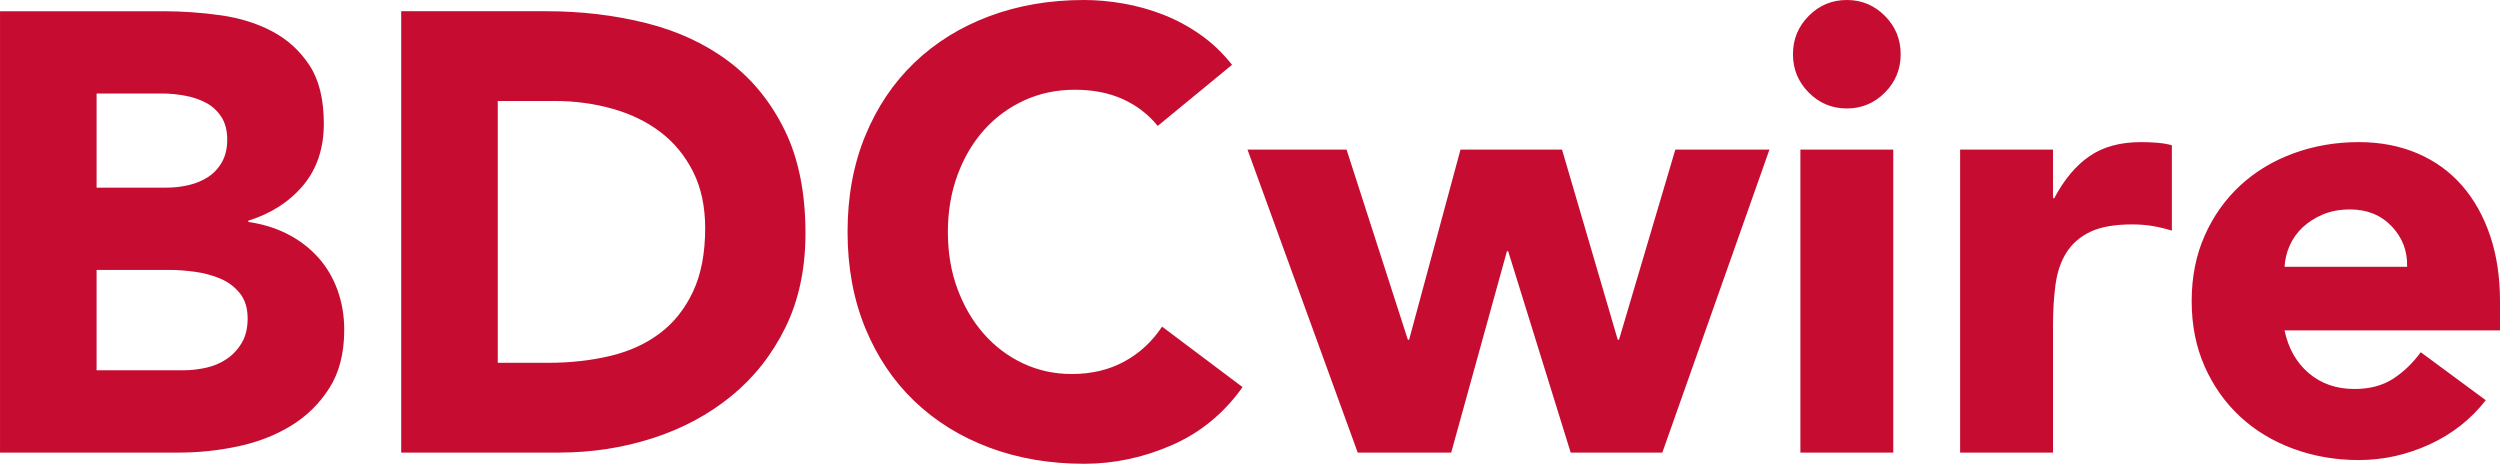 <svg width="500" height="93" xmlns="http://www.w3.org/2000/svg" xmlns:sketch="http://www.bohemiancoding.com/sketch/ns"><title>logo-red</title><desc>Created with Sketch.</desc><path d="M0 90.515h35.909c3.881 0 7.779-.414 11.703-1.247 3.919-.831 7.447-2.2 10.586-4.114 3.135-1.912 5.695-4.426 7.678-7.541 1.98-3.118 2.97-7.002 2.97-11.658 0-2.824-.454-5.487-1.36-7.978-.909-2.494-2.211-4.677-3.901-6.547-1.693-1.868-3.716-3.407-6.069-4.613-2.35-1.204-4.972-2.014-7.86-2.43v-.25c4.538-1.411 8.19-3.759 10.957-7.043 2.764-3.284 4.15-7.419 4.15-12.405 0-4.82-.952-8.686-2.85-11.597-1.898-2.908-4.376-5.172-7.429-6.795-3.053-1.62-6.5-2.699-10.338-3.24-3.84-.539-7.66-.81-11.454-.81h-32.69v88.271zm19.317-71.814h13.124c1.487 0 3.013.146 4.581.437 1.569.291 2.972.769 4.211 1.434 1.239.664 2.249 1.6 3.033 2.803.784 1.206 1.178 2.724 1.178 4.551 0 1.745-.353 3.24-1.053 4.488-.703 1.247-1.632 2.244-2.787 2.993-1.155.749-2.457 1.291-3.898 1.62-1.447.335-2.911.501-4.396.501h-13.992v-18.827zm0 35.282h14.612c1.566 0 3.259.125 5.076.376 1.815.248 3.508.708 5.076 1.37 1.569.667 2.868 1.643 3.901 2.931 1.03 1.291 1.548 2.972 1.548 5.05 0 1.912-.393 3.534-1.178 4.863-.784 1.329-1.794 2.41-3.033 3.24-1.239.831-2.622 1.413-4.147 1.745-1.53.332-3.036.498-4.52.498h-17.335v-20.074zm60.921 36.532h31.574c6.52 0 12.754-.956 18.698-2.867 5.944-1.912 11.185-4.718 15.726-8.415 4.538-3.698 8.152-8.27 10.835-13.716 2.68-5.443 4.023-11.738 4.023-18.888 0-8.06-1.383-14.919-4.147-20.572-2.766-5.65-6.5-10.243-11.206-13.777-4.706-3.532-10.216-6.087-16.53-7.667-6.315-1.579-12.982-2.369-19.997-2.369h-28.975v88.271zm19.315-70.319h11.393c4.043 0 7.904.521 11.576 1.559 3.673 1.04 6.873 2.599 9.596 4.677 2.726 2.078 4.891 4.718 6.503 7.917 1.609 3.2 2.414 6.961 2.414 11.283 0 4.986-.805 9.205-2.414 12.655-1.612 3.45-3.82 6.233-6.624 8.352-2.81 2.121-6.129 3.639-9.97 4.551-3.838.915-7.987 1.372-12.444 1.372h-10.03v-52.366zm146.855-7.23c-1.901-2.41-4.046-4.447-6.439-6.11-2.396-1.661-4.891-2.993-7.492-3.989-2.599-.997-5.241-1.725-7.924-2.182-2.683-.455-5.261-.685-7.739-.685-6.853 0-13.168 1.081-18.944 3.24-5.779 2.162-10.774 5.259-14.985 9.289-4.208 4.033-7.49 8.914-9.843 14.648-2.353 5.735-3.53 12.136-3.53 19.2 0 7.066 1.178 13.465 3.53 19.202 2.353 5.735 5.635 10.618 9.843 14.648 4.211 4.033 9.206 7.127 14.985 9.289 5.777 2.159 12.091 3.24 18.944 3.24 6.025 0 11.886-1.247 17.584-3.739 5.695-2.494 10.401-6.361 14.114-11.597l-16.096-12.093c-1.982 2.993-4.5 5.321-7.553 6.982-3.056 1.664-6.563 2.494-10.525 2.494-3.467 0-6.708-.705-9.721-2.121-3.013-1.411-5.632-3.384-7.863-5.921-2.228-2.535-3.982-5.528-5.261-8.978-1.282-3.447-1.919-7.25-1.919-11.408 0-4.071.637-7.853 1.919-11.344 1.279-3.491 3.053-6.504 5.325-9.039 2.269-2.535 4.952-4.508 8.048-5.924 3.096-1.411 6.459-2.119 10.091-2.119 3.632 0 6.83.624 9.596 1.871 2.764 1.247 5.096 3.036 6.997 5.362l14.858-12.218zm25.137 77.548h18.695l11.145-40.27h.249l12.505 40.27h18.327l21.421-60.592h-18.822l-11.266 38.027h-.249l-11.145-38.027h-20.307l-10.277 38.027h-.249l-12.259-38.027h-19.81l22.041 60.592zm88.533 0h18.574v-60.592h-18.574v60.592zm1.67-72c2.107 2.119 4.645 3.179 7.617 3.179 2.972 0 5.51-1.061 7.614-3.179 2.107-2.121 3.157-4.677 3.157-7.669 0-2.993-1.051-5.548-3.157-7.667-2.104-2.121-4.642-3.179-7.614-3.179-2.972 0-5.51 1.058-7.617 3.179-2.104 2.119-3.157 4.674-3.157 7.667 0 2.993 1.053 5.548 3.157 7.669zm30.277 72h18.574v-25.31c0-2.993.162-5.735.495-8.229.327-2.492 1.051-4.631 2.165-6.42 1.117-1.786 2.703-3.179 4.769-4.178 2.061-.997 4.868-1.495 8.419-1.495 1.404 0 2.744.105 4.025.312 1.279.21 2.579.521 3.901.935v-17.081c-.911-.248-1.901-.414-2.972-.498-1.074-.082-2.147-.125-3.221-.125-4.127 0-7.553.935-10.277 2.806-2.723 1.871-5.076 4.674-7.058 8.415h-.246v-9.724h-18.574v60.592zm92.124-20.074c-1.569 2.162-3.404 3.928-5.51 5.3-2.104 1.37-4.685 2.057-7.739 2.057-3.632 0-6.685-1.061-9.162-3.179-2.477-2.121-4.086-4.965-4.83-8.541h43.091v-5.86c0-4.82-.662-9.185-1.982-13.092-1.32-3.905-3.198-7.25-5.632-10.036-2.437-2.783-5.409-4.925-8.916-6.422-3.51-1.495-7.411-2.244-11.701-2.244-4.624 0-8.977.749-13.063 2.244-4.086 1.498-7.637 3.639-10.65 6.422-3.015 2.786-5.386 6.131-7.119 10.036-1.734 3.907-2.602 8.272-2.602 13.092s.868 9.185 2.602 13.09c1.734 3.91 4.104 7.253 7.119 10.038 3.013 2.786 6.563 4.925 10.65 6.42 4.086 1.498 8.439 2.244 13.063 2.244 4.868 0 9.574-1.04 14.114-3.115 4.541-2.078 8.297-5.029 11.269-8.852l-13.003-9.601zm-27.241-17.079c.081-1.498.434-2.931 1.053-4.304.619-1.37 1.485-2.573 2.599-3.614 1.114-1.04 2.457-1.891 4.025-2.558 1.566-.664 3.383-.997 5.449-.997 3.383 0 6.147 1.122 8.294 3.366 2.147 2.246 3.178 4.948 3.096 8.106h-24.518z" sketch:type="MSShapeGroup" fill="#C60C30"/></svg>
